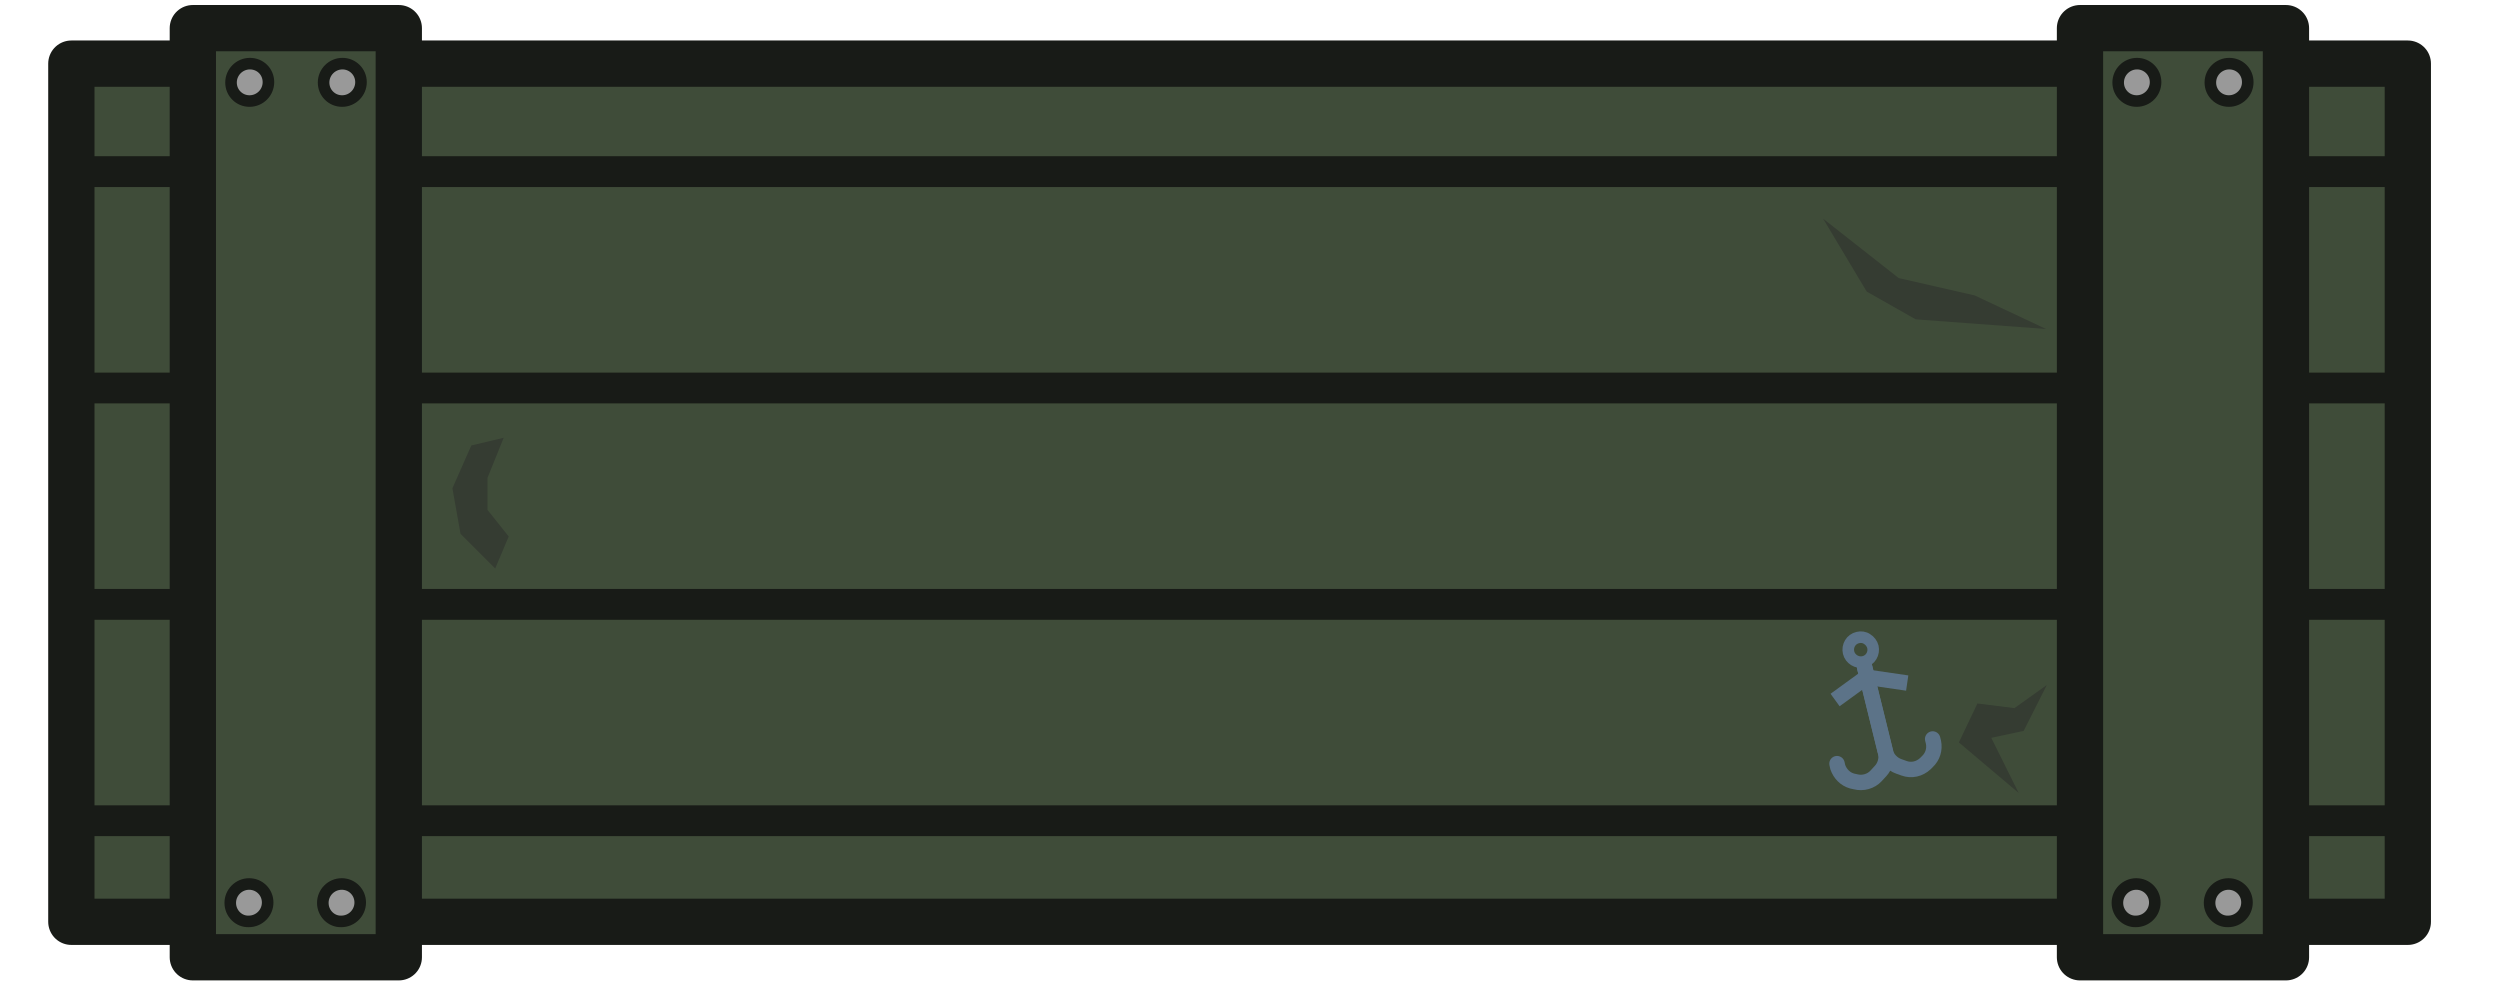 <?xml version="1.0" encoding="UTF-8" standalone="no"?>
<!-- Generator: Adobe Illustrator 27.0.0, SVG Export Plug-In . SVG Version: 6.00 Build 0)  -->

<svg
   version="1.1"
   id="svg45"
   inkscape:version="1.3 (0e150ed6c4, 2023-07-21)"
   sodipodi:docname="tango_crate.svg"
   x="0px"
   y="0px"
   viewBox="0 0 324.1 127.75"
   xml:space="preserve"
   width="324.1"
   height="127.75"
   xmlns:inkscape="http://www.inkscape.org/namespaces/inkscape"
   xmlns:sodipodi="http://sodipodi.sourceforge.net/DTD/sodipodi-0.dtd"
   xmlns:xlink="http://www.w3.org/1999/xlink"
   xmlns="http://www.w3.org/2000/svg"
   xmlns:svg="http://www.w3.org/2000/svg"><defs
   id="defs2" />&#10;<style
   type="text/css"
   id="style1">&#10;	.st0{clip-path:url(#SVGID_00000063613552387685992710000007614966880709489049_);}&#10;	.st1{fill-rule:evenodd;clip-rule:evenodd;fill-opacity:0;}&#10;	.st2{fill-rule:evenodd;clip-rule:evenodd;fill:#3F4C39;}&#10;	.st3{fill:none;stroke:#181B17;stroke-width:12;stroke-linejoin:round;stroke-miterlimit:10;}&#10;	.st4{fill:none;stroke:#181B17;stroke-width:8;stroke-linejoin:round;stroke-miterlimit:10;}&#10;	.st5{fill-rule:evenodd;clip-rule:evenodd;fill:#999999;}&#10;	.st6{fill:none;stroke:#181B17;stroke-width:3;stroke-linejoin:round;stroke-miterlimit:10;}&#10;	.st7{fill-rule:evenodd;clip-rule:evenodd;fill:#353C32;}&#10;	.st8{fill:none;stroke:#5C7388;stroke-width:4;stroke-linecap:round;stroke-linejoin:round;stroke-miterlimit:10;}&#10;	.st9{fill:none;stroke:#5C7388;stroke-width:4;stroke-linejoin:round;stroke-miterlimit:10;}&#10;	.st10{fill:none;stroke:#5C7388;stroke-width:3;stroke-linejoin:round;stroke-miterlimit:10;}&#10;</style>&#10;<sodipodi:namedview
   bordercolor="#999999"
   borderopacity="1"
   id="namedview45"
   inkscape:current-layer="g45"
   inkscape:cx="38.912667"
   inkscape:cy="79.696135"
   inkscape:deskcolor="#d1d1d1"
   inkscape:pagecheckerboard="0"
   inkscape:pageopacity="0"
   inkscape:showpageshadow="0"
   inkscape:window-height="1009"
   inkscape:window-maximized="1"
   inkscape:window-width="1920"
   inkscape:window-x="1912"
   inkscape:window-y="-8"
   inkscape:zoom="1.3363258"
   pagecolor="#ffffff">&#10;	</sodipodi:namedview>&#10;<g
   id="g1">&#10;	<defs
   id="defs1">&#10;		<rect
   id="SVGID_1_"
   width="648.2"
   height="255.5"
   x="0"
   y="0" />&#10;	</defs>&#10;	<clipPath
   id="SVGID_00000048473097249157593330000006601284096441088698_">&#10;		<use
   xlink:href="#SVGID_1_"
   style="overflow:visible"
   id="use1" />&#10;	</clipPath>&#10;	<g
   id="g45"
   clip-path="url(#SVGID_00000048473097249157593330000006601284096441088698_)">&#10;		<path
   id="path2"
   class="st1"
   d="M 0,0 H 324.1 V 127.75 H 0 Z"
   style="stroke-width:0.5" />&#10;		<path
   id="path3"
   class="st2"
   d="m 9.25,8.25 h 302.9 V 119.5 H 9.25 Z"
   style="stroke-width:0.5" />&#10;		<path
   id="path4"
   class="st3"
   d="m 9.25,8.25 h 302.9 V 119.5 H 9.25 Z"
   style="stroke-width:6;stroke-dasharray:none" />&#10;		<path
   id="path5"
   class="st1"
   d="M 12,22.25 H 314.9"
   style="stroke-width:0.5" />&#10;		<path
   id="path6"
   class="st4"
   d="M 12,22.25 H 314.9"
   style="stroke-width:4;stroke-dasharray:none" />&#10;		<path
   id="path7"
   class="st1"
   d="M 12,50.3 H 314.9"
   style="stroke-width:0.5" />&#10;		<path
   id="path8"
   class="st4"
   d="M 12,50.3 H 314.9"
   style="stroke-width:4;stroke-dasharray:none" />&#10;		<path
   id="path9"
   class="st1"
   d="M 12,78.35 H 314.9"
   style="stroke-width:0.5" />&#10;		<path
   id="path10"
   class="st4"
   d="M 12,78.35 H 314.9"
   style="stroke-width:4;stroke-dasharray:none" />&#10;		<path
   id="path11"
   class="st1"
   d="M 12,106.4 H 314.9"
   style="stroke-width:0.5" />&#10;		<path
   id="path12"
   class="st4"
   d="M 12,106.4 H 314.9"
   style="stroke-width:4;stroke-dasharray:none" />&#10;		<path
   id="path13"
   class="st2"
   d="m 269.65,3.65 h 26.7 V 124.1 h -26.7 z"
   style="stroke-width:0.5" />&#10;		<path
   id="path14"
   class="st3"
   d="m 269.65,3.65 h 26.7 V 124.1 h -26.7 z"
   style="stroke-width:6;stroke-dasharray:none" />&#10;		<path
   id="path15"
   class="st5"
   d="m 286.45,117.05 v 0 c 0,-1.35 1.1,-2.45 2.45,-2.45 v 0 c 0.65,0 1.25,0.25 1.7,0.7 0.45,0.45 0.7,1.05 0.7,1.7 v 0 c 0,1.35 -1.1,2.45 -2.45,2.45 v 0 c -1.3,0.05 -2.4,-1.05 -2.4,-2.4 z"
   style="stroke-width:0.5" />&#10;		<path
   id="path16"
   class="st6"
   d="m 286.45,117.05 v 0 c 0,-1.35 1.1,-2.45 2.45,-2.45 v 0 c 0.65,0 1.25,0.25 1.7,0.7 0.45,0.45 0.7,1.05 0.7,1.7 v 0 c 0,1.35 -1.1,2.45 -2.45,2.45 v 0 c -1.3,0.05 -2.4,-1.05 -2.4,-2.4 z"
   style="stroke-width:1.5;stroke-dasharray:none" />&#10;		<path
   id="path17"
   class="st5"
   d="m 274.5,117.05 v 0 c 0,-1.35 1.1,-2.45 2.45,-2.45 v 0 c 0.65,0 1.25,0.25 1.7,0.7 0.45,0.45 0.7,1.05 0.7,1.7 v 0 c 0,1.35 -1.1,2.45 -2.45,2.45 v 0 c -1.3,0.05 -2.4,-1.05 -2.4,-2.4 z"
   style="stroke-width:0.5" />&#10;		<path
   id="path18"
   class="st6"
   d="m 274.5,117.05 v 0 c 0,-1.35 1.1,-2.45 2.45,-2.45 v 0 c 0.65,0 1.25,0.25 1.7,0.7 0.45,0.45 0.7,1.05 0.7,1.7 v 0 c 0,1.35 -1.1,2.45 -2.45,2.45 v 0 c -1.3,0.05 -2.4,-1.05 -2.4,-2.4 z"
   style="stroke-width:1.5;stroke-dasharray:none" />&#10;		<path
   id="path19"
   class="st5"
   d="m 279.45,10.65 v 0 c 0,1.35 -1.1,2.45 -2.45,2.45 v 0 c -0.65,0 -1.25,-0.25 -1.7,-0.7 -0.45,-0.45 -0.7,-1.05 -0.7,-1.7 v 0 c 0,-1.35 1.1,-2.45 2.45,-2.45 v 0 c 1.3,0 2.4,1.05 2.4,2.4 z"
   style="stroke-width:0.5" />&#10;		<path
   id="path20"
   class="st6"
   d="m 279.45,10.65 v 0 c 0,1.35 -1.1,2.45 -2.45,2.45 v 0 c -0.65,0 -1.25,-0.25 -1.7,-0.7 -0.45,-0.45 -0.7,-1.05 -0.7,-1.7 v 0 c 0,-1.35 1.1,-2.45 2.45,-2.45 v 0 c 1.3,0 2.4,1.05 2.4,2.4 z"
   style="stroke-width:1.5;stroke-dasharray:none" />&#10;		<path
   id="path21"
   class="st5"
   d="m 291.4,10.65 v 0 c 0,1.35 -1.1,2.45 -2.45,2.45 v 0 c -0.65,0 -1.25,-0.25 -1.7,-0.7 -0.45,-0.45 -0.7,-1.05 -0.7,-1.7 v 0 c 0,-1.35 1.1,-2.45 2.45,-2.45 v 0 c 1.35,0 2.4,1.05 2.4,2.4 z"
   style="stroke-width:0.5" />&#10;		<path
   id="path22"
   class="st6"
   d="m 291.4,10.65 v 0 c 0,1.35 -1.1,2.45 -2.45,2.45 v 0 c -0.65,0 -1.25,-0.25 -1.7,-0.7 -0.45,-0.45 -0.7,-1.05 -0.7,-1.7 v 0 c 0,-1.35 1.1,-2.45 2.45,-2.45 v 0 c 1.35,0 2.4,1.05 2.4,2.4 z"
   style="stroke-width:1.5;stroke-dasharray:none" />&#10;		<path
   id="path23"
   class="st7"
   d="m 261.7,102.8 -7.75,-6.55 2.4,-5.05 4.8,0.6 4.2,-3 -3,5.95 -4.2,0.9 z"
   style="stroke-width:0.5" />&#10;		<path
   id="path24"
   class="st7"
   d="m 61.1,57.75 -2.45,5.55 1.05,5.9 4.5,4.5 1.75,-4.15 -2.75,-3.45 v -4.15 l 2.1,-5.2 z"
   style="stroke-width:0.5" />&#10;		<path
   id="path25"
   class="st7"
   d="m 236.35,28.35 5.65,9.45 6.35,3.6 16.9,1.25 -9.25,-4.35 -9.85,-2.25 z"
   style="stroke-width:0.5" />&#10;		<path
   id="path26"
   class="st2"
   d="M 25,3.65 H 51.7 V 124.1 H 25 Z"
   style="stroke-width:0.5" />&#10;		<path
   id="path27"
   class="st3"
   d="M 25,3.65 H 51.7 V 124.1 H 25 Z"
   style="stroke-width:6;stroke-dasharray:none" />&#10;		<path
   id="path28"
   class="st5"
   d="m 41.85,117.05 v 0 c 0,-1.35 1.1,-2.45 2.45,-2.45 v 0 c 0.65,0 1.25,0.25 1.7,0.7 0.45,0.45 0.7,1.05 0.7,1.7 v 0 c 0,1.35 -1.1,2.45 -2.45,2.45 v 0 c -1.3,0.05 -2.4,-1.05 -2.4,-2.4 z"
   style="stroke-width:0.5" />&#10;		<path
   id="path29"
   class="st6"
   d="m 41.85,117.05 v 0 c 0,-1.35 1.1,-2.45 2.45,-2.45 v 0 c 0.65,0 1.25,0.25 1.7,0.7 0.45,0.45 0.7,1.05 0.7,1.7 v 0 c 0,1.35 -1.1,2.45 -2.45,2.45 v 0 c -1.3,0.05 -2.4,-1.05 -2.4,-2.4 z"
   style="stroke-width:1.5;stroke-dasharray:none" />&#10;		<path
   id="path30"
   class="st5"
   d="m 29.85,117.05 v 0 c 0,-1.35 1.1,-2.45 2.45,-2.45 v 0 c 0.65,0 1.25,0.25 1.7,0.7 0.45,0.45 0.7,1.05 0.7,1.7 v 0 c 0,1.35 -1.1,2.45 -2.45,2.45 v 0 c -1.3,0.05 -2.4,-1.05 -2.4,-2.4 z"
   style="stroke-width:0.5" />&#10;		<path
   id="path31"
   class="st6"
   d="m 29.85,117.05 v 0 c 0,-1.35 1.1,-2.45 2.45,-2.45 v 0 c 0.65,0 1.25,0.25 1.7,0.7 0.45,0.45 0.7,1.05 0.7,1.7 v 0 c 0,1.35 -1.1,2.45 -2.45,2.45 v 0 c -1.3,0.05 -2.4,-1.05 -2.4,-2.4 z"
   style="stroke-width:1.5;stroke-dasharray:none" />&#10;		<path
   id="path32"
   class="st5"
   d="m 34.8,10.65 v 0 c 0,1.35 -1.1,2.45 -2.45,2.45 v 0 c -0.65,0 -1.25,-0.25 -1.7,-0.7 -0.45,-0.45 -0.7,-1.05 -0.7,-1.7 v 0 c 0,-1.35 1.1,-2.45 2.45,-2.45 v 0 c 1.35,0 2.4,1.05 2.4,2.4 z"
   style="stroke-width:0.5" />&#10;		<path
   id="path33"
   class="st6"
   d="m 34.8,10.65 v 0 c 0,1.35 -1.1,2.45 -2.45,2.45 v 0 c -0.65,0 -1.25,-0.25 -1.7,-0.7 -0.45,-0.45 -0.7,-1.05 -0.7,-1.7 v 0 c 0,-1.35 1.1,-2.45 2.45,-2.45 v 0 c 1.35,0 2.4,1.05 2.4,2.4 z"
   style="stroke-width:1.5;stroke-dasharray:none" />&#10;		<path
   id="path34"
   class="st5"
   d="m 46.8,10.65 v 0 c 0,1.35 -1.1,2.45 -2.45,2.45 v 0 c -0.65,0 -1.25,-0.25 -1.7,-0.7 -0.45,-0.45 -0.7,-1.05 -0.7,-1.7 v 0 c 0,-1.35 1.1,-2.45 2.45,-2.45 v 0 c 1.3,0 2.4,1.05 2.4,2.4 z"
   style="stroke-width:0.5" />&#10;		<path
   id="path35"
   class="st6"
   d="m 46.8,10.65 v 0 c 0,1.35 -1.1,2.45 -2.45,2.45 v 0 c -0.65,0 -1.25,-0.25 -1.7,-0.7 -0.45,-0.45 -0.7,-1.05 -0.7,-1.7 v 0 c 0,-1.35 1.1,-2.45 2.45,-2.45 v 0 c 1.3,0 2.4,1.05 2.4,2.4 z"
   style="stroke-width:1.5;stroke-dasharray:none" />&#10;		<path
   id="path36"
   class="st1"
   d="m 241.95,87.45 2.8,11.45 3.7,1.25 2.55,-2.4 -0.4,-1.9"
   style="stroke-width:0.5" />&#10;		<path
   id="path37"
   class="st8"
   d="m 241.75,86.6 2.65,10.8 c 0.2,0.9 0.9,1.65 1.75,1.95 l 0.7,0.25 c 0.95,0.35 2,0.1 2.75,-0.6 l 0.25,-0.25 c 0.7,-0.65 1,-1.6 0.8,-2.55 l -0.1,-0.4"
   style="stroke-width:2;stroke-dasharray:none" />&#10;		<path
   id="path38"
   class="st1"
   d="m 241.85,87 2.5,10.25 c 0.25,1 -0.05,2.05 -0.75,2.8 l -0.3,0.3 c -0.75,0.8 -1.95,1.15 -3,0.85 v 0 c -1,-0.3 -1.8,-1.05 -2.1,-2.1 l -0.05,-0.2"
   style="stroke-width:0.5" />&#10;		<path
   id="path39"
   class="st8"
   d="m 241.65,86.15 2.8,11.35 c 0.2,0.85 -0.05,1.8 -0.65,2.45 l -0.6,0.65 c -0.65,0.7 -1.7,1 -2.65,0.75 l -0.45,-0.1 c -0.9,-0.25 -1.55,-0.95 -1.85,-1.8 L 238.15,99"
   style="stroke-width:2;stroke-dasharray:none" />&#10;		<path
   id="path40"
   class="st1"
   d="M 247.25,88.55 242.1,87.8"
   style="stroke-width:0.5" />&#10;		<path
   id="path41"
   class="st9"
   d="M 247.25,88.55 242.1,87.8"
   style="stroke-width:2;stroke-dasharray:none" />&#10;		<path
   id="path42"
   class="st1"
   d="m 237.9,90.75 4.2,-3.05"
   style="stroke-width:0.5" />&#10;		<path
   id="path43"
   class="st9"
   d="m 237.9,90.75 4.2,-3.05"
   style="stroke-width:2;stroke-dasharray:none" />&#10;		<path
   id="path44"
   class="st1"
   d="m 239.65,84.6 v 0 c -0.2,-0.85 0.3,-1.75 1.2,-1.95 v 0 c 0.4,-0.1 0.85,-0.05 1.2,0.2 0.35,0.2 0.65,0.6 0.75,1 v 0 c 0.2,0.85 -0.3,1.75 -1.2,1.95 v 0 c -0.85,0.2 -1.75,-0.35 -1.95,-1.2 z"
   style="stroke-width:0.5" />&#10;		<path
   id="path45"
   class="st10"
   d="m 239.65,84.6 v 0 c -0.2,-0.85 0.3,-1.75 1.2,-1.95 v 0 c 0.4,-0.1 0.85,-0.05 1.2,0.2 0.35,0.2 0.65,0.6 0.75,1 v 0 c 0.2,0.85 -0.3,1.75 -1.2,1.95 v 0 c -0.85,0.2 -1.75,-0.35 -1.95,-1.2 z"
   style="stroke-width:1.5;stroke-dasharray:none" />&#10;	</g>&#10;</g>&#10;</svg>
